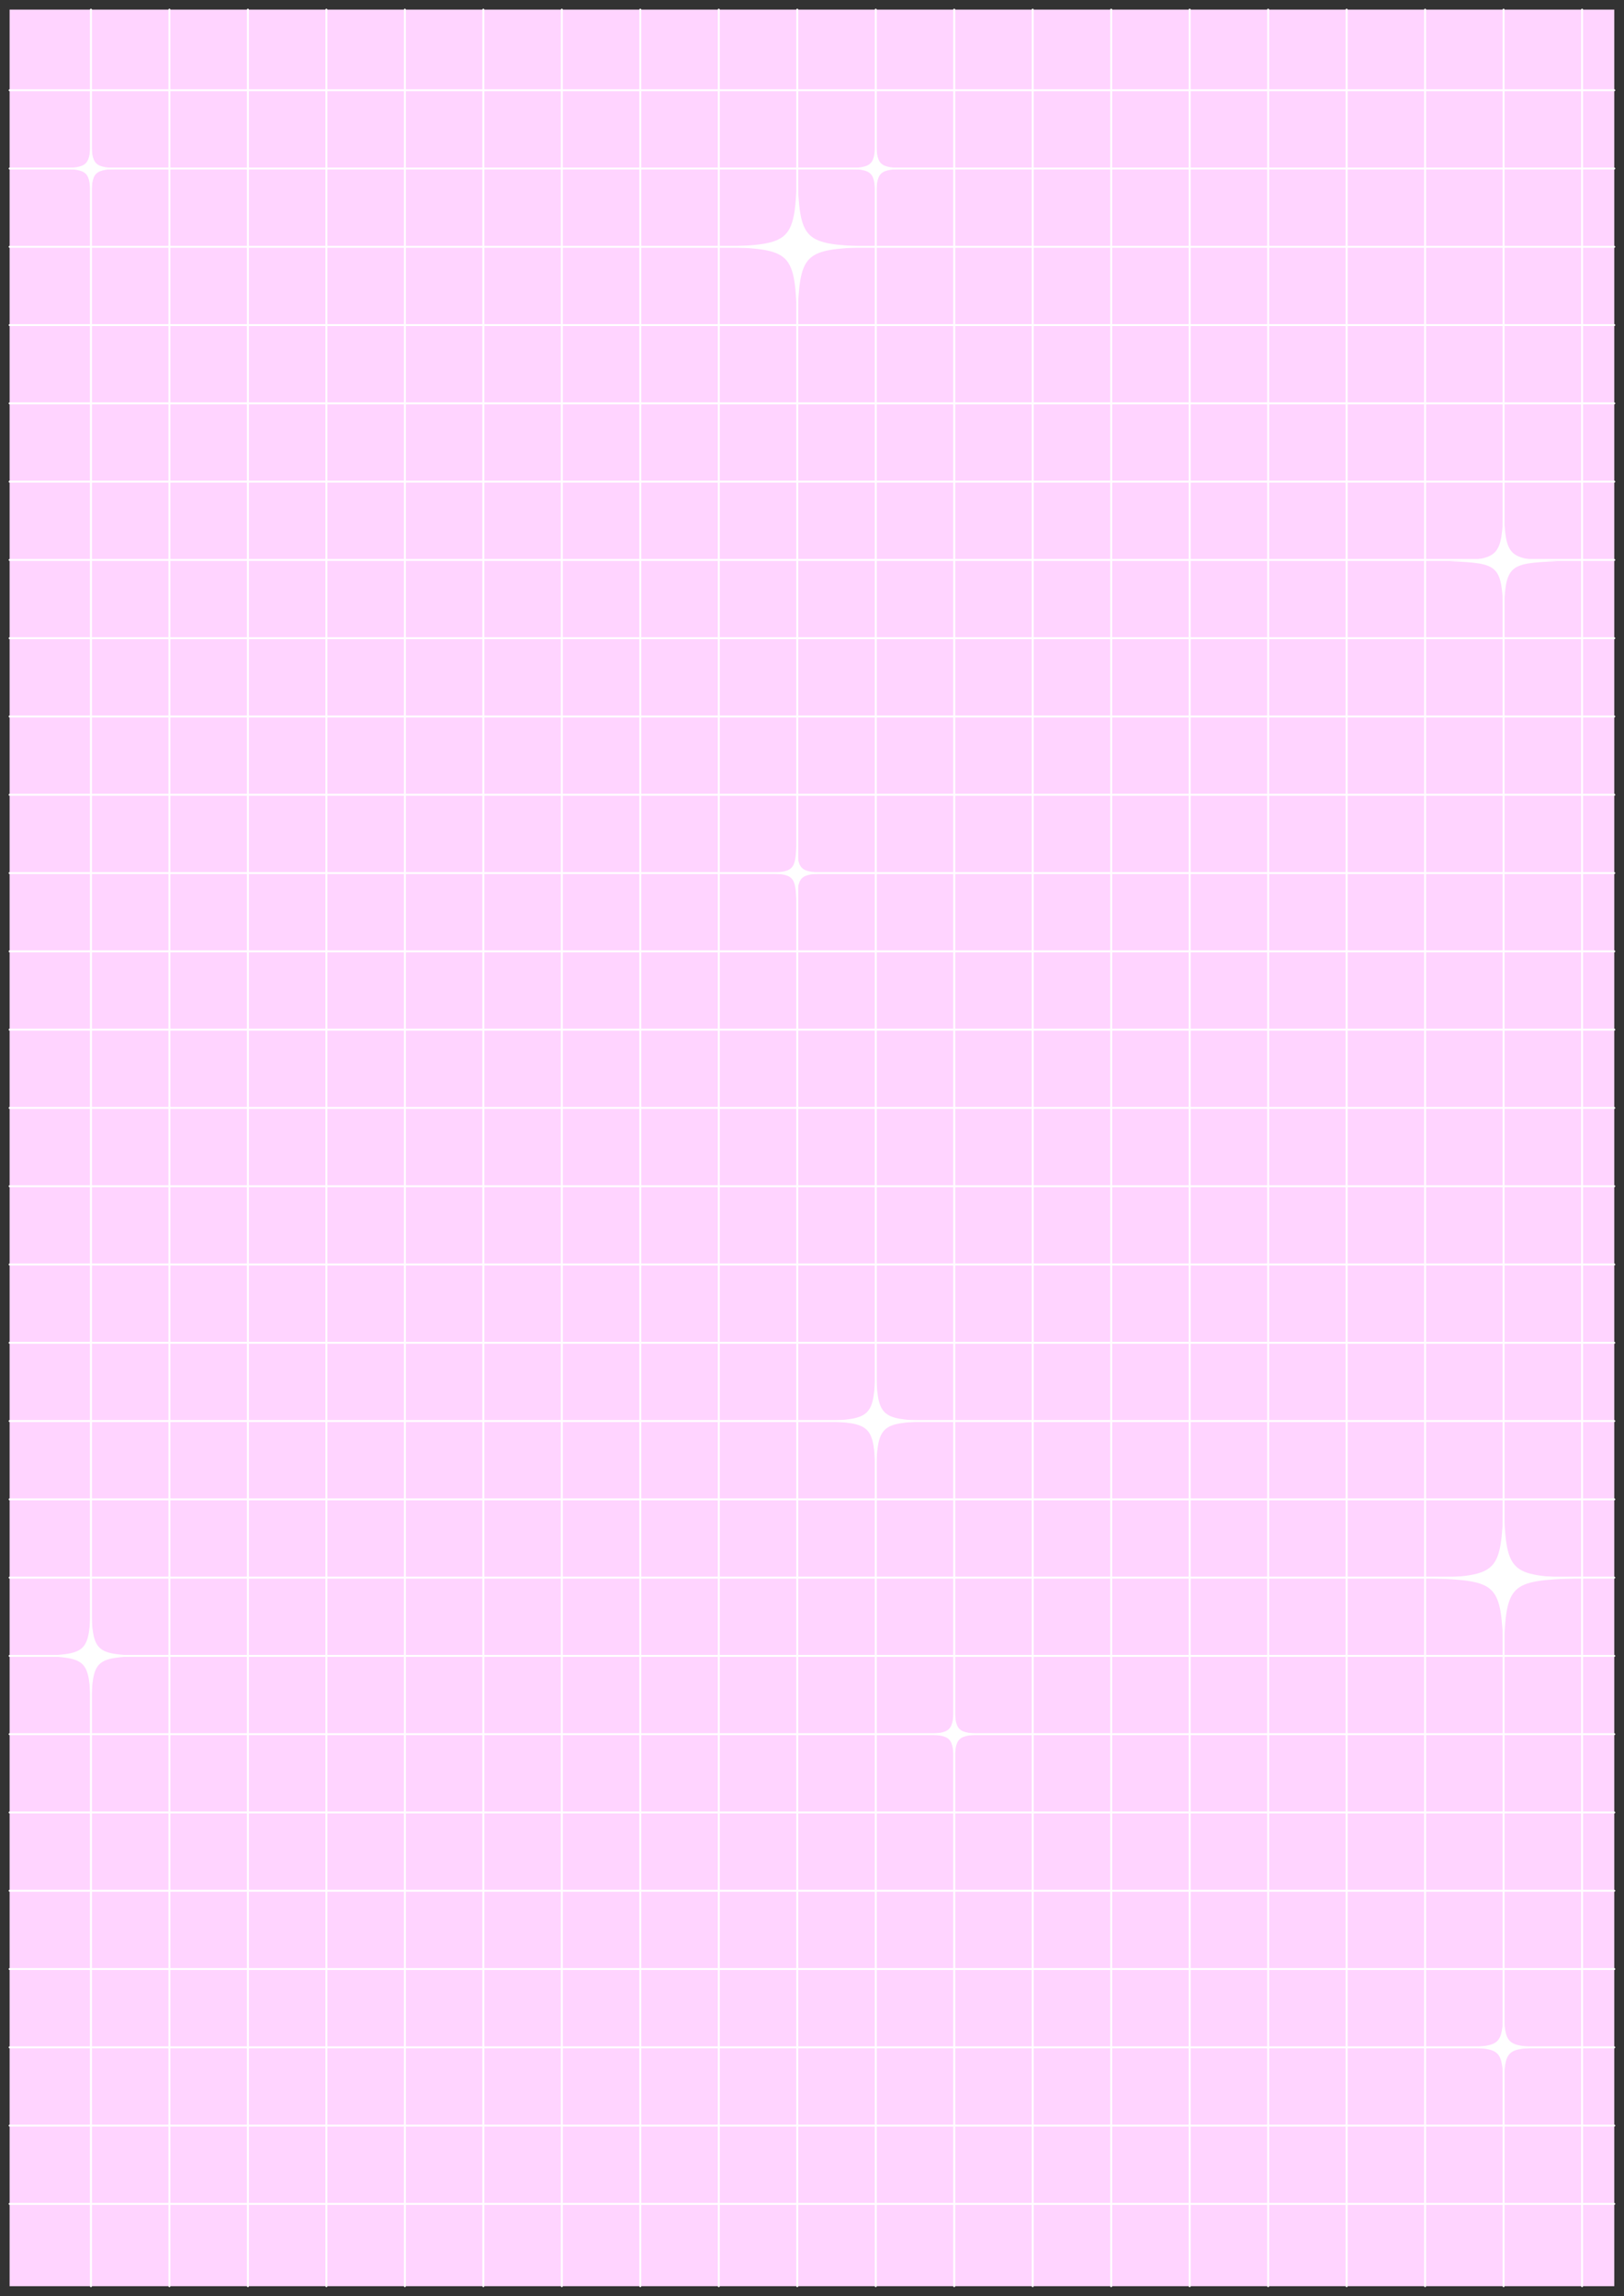 <?xml version="1.0" encoding="UTF-8" standalone="no"?>
<!DOCTYPE svg PUBLIC "-//W3C//DTD SVG 1.1//EN" "http://www.w3.org/Graphics/SVG/1.1/DTD/svg11.dtd">
<svg width="100%" height="100%" viewBox="0 0 3538 5003" version="1.1" xmlns="http://www.w3.org/2000/svg" xmlns:xlink="http://www.w3.org/1999/xlink" xml:space="preserve" xmlns:serif="http://www.serif.com/" style="fill-rule:evenodd;clip-rule:evenodd;stroke-linecap:round;stroke-miterlimit:10;">
    <rect x="0" y="0" width="3538" height="5003" fill="#333333" stroke="none"/>
    <g transform="matrix(1,0,0,1,4655.21,8.967)">
        <g>
            <g transform="matrix(8.333,0,0,8.333,-4634.28,11.967)">
                <g>
                    <g transform="matrix(1,0,0,-1,0,595.276)">
                        <g>
                            <rect x="0" y="0" width="419.528" height="595.276" style="fill:rgb(255,212,255);"/>
                        </g>
                    </g>
                    <g transform="matrix(0,1,1,0,318.904,297.638)">
                        <path d="M-297.638,-297.638L297.638,-297.638" style="fill:none;fill-rule:nonzero;stroke:white;stroke-width:0.5px;"/>
                    </g>
                    <g transform="matrix(0,1,1,0,339.421,297.638)">
                        <path d="M-297.638,-297.638L297.638,-297.638" style="fill:none;fill-rule:nonzero;stroke:white;stroke-width:0.5px;"/>
                    </g>
                    <g transform="matrix(0,1,1,0,359.939,297.638)">
                        <path d="M-297.638,-297.638L297.638,-297.638" style="fill:none;fill-rule:nonzero;stroke:white;stroke-width:0.5px;"/>
                    </g>
                    <g transform="matrix(0,1,1,0,380.457,297.638)">
                        <path d="M-297.638,-297.638L297.638,-297.638" style="fill:none;fill-rule:nonzero;stroke:white;stroke-width:0.5px;"/>
                    </g>
                    <g transform="matrix(0,1,1,0,400.974,297.638)">
                        <path d="M-297.638,-297.638L297.638,-297.638" style="fill:none;fill-rule:nonzero;stroke:white;stroke-width:0.5px;"/>
                    </g>
                    <g transform="matrix(0,1,1,0,421.492,297.638)">
                        <path d="M-297.638,-297.638L297.638,-297.638" style="fill:none;fill-rule:nonzero;stroke:white;stroke-width:0.5px;"/>
                    </g>
                    <g transform="matrix(0,1,1,0,442.01,297.638)">
                        <path d="M-297.638,-297.638L297.638,-297.638" style="fill:none;fill-rule:nonzero;stroke:white;stroke-width:0.5px;"/>
                    </g>
                    <g transform="matrix(0,1,1,0,462.528,297.638)">
                        <path d="M-297.638,-297.638L297.638,-297.638" style="fill:none;fill-rule:nonzero;stroke:white;stroke-width:0.5px;"/>
                    </g>
                    <g transform="matrix(0,1,1,0,483.045,297.638)">
                        <path d="M-297.638,-297.638L297.638,-297.638" style="fill:none;fill-rule:nonzero;stroke:white;stroke-width:0.5px;"/>
                    </g>
                    <g transform="matrix(0,1,1,0,503.563,297.638)">
                        <path d="M-297.638,-297.638L297.638,-297.638" style="fill:none;fill-rule:nonzero;stroke:white;stroke-width:0.5px;"/>
                    </g>
                    <g transform="matrix(0,1,1,0,524.081,297.638)">
                        <path d="M-297.638,-297.638L297.638,-297.638" style="fill:none;fill-rule:nonzero;stroke:white;stroke-width:0.5px;"/>
                    </g>
                    <g transform="matrix(0,1,1,0,544.598,297.638)">
                        <path d="M-297.638,-297.638L297.638,-297.638" style="fill:none;fill-rule:nonzero;stroke:white;stroke-width:0.5px;"/>
                    </g>
                    <g transform="matrix(0,1,1,0,565.116,297.638)">
                        <path d="M-297.638,-297.638L297.638,-297.638" style="fill:none;fill-rule:nonzero;stroke:white;stroke-width:0.5px;"/>
                    </g>
                    <g transform="matrix(0,1,1,0,585.634,297.638)">
                        <path d="M-297.638,-297.638L297.638,-297.638" style="fill:none;fill-rule:nonzero;stroke:white;stroke-width:0.5px;"/>
                    </g>
                    <g transform="matrix(0,1,1,0,606.151,297.638)">
                        <path d="M-297.638,-297.638L297.638,-297.638" style="fill:none;fill-rule:nonzero;stroke:white;stroke-width:0.5px;"/>
                    </g>
                    <g transform="matrix(0,1,1,0,626.669,297.638)">
                        <path d="M-297.638,-297.638L297.638,-297.638" style="fill:none;fill-rule:nonzero;stroke:white;stroke-width:0.5px;"/>
                    </g>
                    <g transform="matrix(0,1,1,0,647.187,297.638)">
                        <path d="M-297.638,-297.638L297.638,-297.638" style="fill:none;fill-rule:nonzero;stroke:white;stroke-width:0.5px;"/>
                    </g>
                    <g transform="matrix(0,1,1,0,667.704,297.638)">
                        <path d="M-297.638,-297.638L297.638,-297.638" style="fill:none;fill-rule:nonzero;stroke:white;stroke-width:0.5px;"/>
                    </g>
                    <g transform="matrix(0,1,1,0,688.222,297.638)">
                        <path d="M-297.638,-297.638L297.638,-297.638" style="fill:none;fill-rule:nonzero;stroke:white;stroke-width:0.5px;"/>
                    </g>
                    <g transform="matrix(0,1,1,0,708.74,297.638)">
                        <path d="M-297.638,-297.638L297.638,-297.638" style="fill:none;fill-rule:nonzero;stroke:white;stroke-width:0.5px;"/>
                    </g>
                    <g transform="matrix(1,0,0,1,0,21.082)">
                        <path d="M0,0L419.528,0" style="fill:none;fill-rule:nonzero;stroke:white;stroke-width:0.5px;"/>
                    </g>
                    <g transform="matrix(1,0,0,1,0,41.551)">
                        <path d="M0,0L419.528,0" style="fill:none;fill-rule:nonzero;stroke:white;stroke-width:0.5px;"/>
                    </g>
                    <g transform="matrix(1,0,0,1,0,62.021)">
                        <path d="M0,0L419.528,0" style="fill:none;fill-rule:nonzero;stroke:white;stroke-width:0.5px;"/>
                    </g>
                    <g transform="matrix(1,0,0,1,0,82.49)">
                        <path d="M0,0L419.528,0" style="fill:none;fill-rule:nonzero;stroke:white;stroke-width:0.5px;"/>
                    </g>
                    <g transform="matrix(1,0,0,1,0,102.959)">
                        <path d="M0,0L419.528,0" style="fill:none;fill-rule:nonzero;stroke:white;stroke-width:0.5px;"/>
                    </g>
                    <g transform="matrix(1,0,0,1,0,123.429)">
                        <path d="M0,0L419.528,0" style="fill:none;fill-rule:nonzero;stroke:white;stroke-width:0.5px;"/>
                    </g>
                    <g transform="matrix(1,0,0,1,0,143.898)">
                        <path d="M0,0L419.528,0" style="fill:none;fill-rule:nonzero;stroke:white;stroke-width:0.5px;"/>
                    </g>
                    <g transform="matrix(1,0,0,1,0,164.367)">
                        <path d="M0,0L419.528,0" style="fill:none;fill-rule:nonzero;stroke:white;stroke-width:0.5px;"/>
                    </g>
                    <g transform="matrix(1,0,0,1,0,184.837)">
                        <path d="M0,0L419.528,0" style="fill:none;fill-rule:nonzero;stroke:white;stroke-width:0.5px;"/>
                    </g>
                    <g transform="matrix(1,0,0,1,0,205.306)">
                        <path d="M0,0L419.528,0" style="fill:none;fill-rule:nonzero;stroke:white;stroke-width:0.5px;"/>
                    </g>
                    <g transform="matrix(1,0,0,1,0,225.776)">
                        <path d="M0,0L419.528,0" style="fill:none;fill-rule:nonzero;stroke:white;stroke-width:0.5px;"/>
                    </g>
                    <g transform="matrix(1,0,0,1,0,246.245)">
                        <path d="M0,0L419.528,0" style="fill:none;fill-rule:nonzero;stroke:white;stroke-width:0.5px;"/>
                    </g>
                    <g transform="matrix(1,0,0,1,0,266.714)">
                        <path d="M0,0L419.528,0" style="fill:none;fill-rule:nonzero;stroke:white;stroke-width:0.5px;"/>
                    </g>
                    <g transform="matrix(1,0,0,1,0,287.184)">
                        <path d="M0,0L419.528,0" style="fill:none;fill-rule:nonzero;stroke:white;stroke-width:0.5px;"/>
                    </g>
                    <g transform="matrix(1,0,0,1,0,307.653)">
                        <path d="M0,0L419.528,0" style="fill:none;fill-rule:nonzero;stroke:white;stroke-width:0.5px;"/>
                    </g>
                    <g transform="matrix(1,0,0,1,0,328.122)">
                        <path d="M0,0L419.528,0" style="fill:none;fill-rule:nonzero;stroke:white;stroke-width:0.5px;"/>
                    </g>
                    <g transform="matrix(1,0,0,1,0,348.592)">
                        <path d="M0,0L419.528,0" style="fill:none;fill-rule:nonzero;stroke:white;stroke-width:0.5px;"/>
                    </g>
                    <g transform="matrix(1,0,0,1,0,369.061)">
                        <path d="M0,0L419.528,0" style="fill:none;fill-rule:nonzero;stroke:white;stroke-width:0.5px;"/>
                    </g>
                    <g transform="matrix(1,0,0,1,0,389.53)">
                        <path d="M0,0L419.528,0" style="fill:none;fill-rule:nonzero;stroke:white;stroke-width:0.5px;"/>
                    </g>
                    <g transform="matrix(1,0,0,1,0,410)">
                        <path d="M0,0L419.528,0" style="fill:none;fill-rule:nonzero;stroke:white;stroke-width:0.5px;"/>
                    </g>
                    <g transform="matrix(1,0,0,1,0,430.469)">
                        <path d="M0,0L419.528,0" style="fill:none;fill-rule:nonzero;stroke:white;stroke-width:0.5px;"/>
                    </g>
                    <g transform="matrix(1,0,0,1,0,450.939)">
                        <path d="M0,0L419.528,0" style="fill:none;fill-rule:nonzero;stroke:white;stroke-width:0.5px;"/>
                    </g>
                    <g transform="matrix(1,0,0,1,0,471.408)">
                        <path d="M0,0L419.528,0" style="fill:none;fill-rule:nonzero;stroke:white;stroke-width:0.5px;"/>
                    </g>
                    <g transform="matrix(1,0,0,1,0,491.877)">
                        <path d="M0,0L419.528,0" style="fill:none;fill-rule:nonzero;stroke:white;stroke-width:0.5px;"/>
                    </g>
                    <g transform="matrix(1,0,0,1,0,512.346)">
                        <path d="M0,0L419.528,0" style="fill:none;fill-rule:nonzero;stroke:white;stroke-width:0.5px;"/>
                    </g>
                    <g transform="matrix(1,0,0,1,0,532.816)">
                        <path d="M0,0L419.528,0" style="fill:none;fill-rule:nonzero;stroke:white;stroke-width:0.5px;"/>
                    </g>
                    <g transform="matrix(1,0,0,1,0,553.285)">
                        <path d="M0,0L419.528,0" style="fill:none;fill-rule:nonzero;stroke:white;stroke-width:0.5px;"/>
                    </g>
                    <g transform="matrix(1,0,0,1,0,573.755)">
                        <path d="M0,0L419.528,0" style="fill:none;fill-rule:nonzero;stroke:white;stroke-width:0.5px;"/>
                    </g>
                </g>
            </g>
            <g transform="matrix(8.333,0,0,8.333,-4634.28,11.967)">
                <g transform="matrix(0,-1,-1,0,205.925,42.871)">
                    <path d="M-19.15,-19.15C-19.885,-1.332 -20.481,-0.736 -38.299,-0.001C-20.481,0.735 -19.885,1.331 -19.15,19.15C-18.415,1.331 -17.819,0.735 -0.001,-0.001C-17.819,-0.736 -18.415,-1.332 -19.15,-19.15" style="fill:white;"/>
                </g>
                <g transform="matrix(0,-1,-1,0,390.584,390.997)">
                    <path d="M-19.15,-19.15C-19.885,-1.332 -20.481,-0.736 -38.299,-0.001C-20.481,0.735 -19.885,1.331 -19.15,19.15C-18.415,1.331 -17.819,0.735 -0.001,-0.001C-17.819,-0.736 -18.415,-1.332 -19.15,-19.15" style="fill:white;"/>
                </g>
                <g transform="matrix(0,-1,-1,0,226.442,33.263)">
                    <path d="M-8.289,-8.289C-8.607,-0.577 -8.865,-0.319 -16.577,-0.001C-8.865,0.317 -8.607,0.575 -8.289,8.289C-7.971,0.575 -7.713,0.317 -0.001,-0.001C-7.713,-0.319 -7.971,-0.577 -8.289,-8.289" style="fill:white;"/>
                </g>
                <g transform="matrix(0,-1,-1,0,246.96,442.65)">
                    <path d="M-8.289,-8.289C-8.607,-0.577 -8.865,-0.319 -16.577,-0.001C-8.865,0.317 -8.607,0.575 -8.289,8.289C-7.971,0.575 -7.713,0.317 -0.001,-0.001C-7.713,-0.319 -7.971,-0.577 -8.289,-8.289" style="fill:white;"/>
                </g>
                <g transform="matrix(0,-1,-1,0,21.265,33.263)">
                    <path d="M-8.289,-8.289C-8.607,-0.577 -8.865,-0.319 -16.577,-0.001C-8.865,0.318 -8.607,0.575 -8.289,8.289C-7.971,0.575 -7.713,0.318 -0.001,-0.001C-7.713,-0.319 -7.971,-0.577 -8.289,-8.289" style="fill:white;"/>
                </g>
                <g transform="matrix(0,-1,-1,0,21.266,417.177)">
                    <path d="M-13.292,-13.292C-13.802,-0.924 -14.216,-0.51 -26.584,0C-14.216,0.51 -13.802,0.924 -13.292,13.292C-12.782,0.924 -12.368,0.51 0,0C-12.368,-0.51 -12.782,-0.924 -13.292,-13.292" style="fill:white;"/>
                </g>
                <g transform="matrix(0,-1,-1,0,390.584,522.848)">
                    <path d="M-9.968,-9.968C-10.351,-0.692 -10.66,-0.382 -19.935,0.001C-10.66,0.383 -10.351,0.694 -9.968,9.968C-9.584,0.694 -9.275,0.383 0.001,0.001C-9.275,-0.382 -9.584,-0.692 -9.968,-9.968" style="fill:white;"/>
                </g>
                <g transform="matrix(0,-1,-1,0,226.443,355.061)">
                    <path d="M-14.011,-14.011C-14.549,-0.974 -14.985,-0.538 -28.022,0C-14.985,0.538 -14.549,0.974 -14.011,14.011C-13.473,0.974 -13.037,0.538 0,0C-13.037,-0.538 -13.473,-0.974 -14.011,-14.011" style="fill:white;"/>
                </g>
                <g transform="matrix(0,-1,-1,0,390.584,130.236)">
                    <path d="M-14.011,-14.011C-14.549,-0.974 -14.985,-0.538 -28.022,0C-14.985,0.538 -14.549,0.974 -14.011,14.011C-13.473,0.974 -13.037,0.538 0,0C-13.037,-0.538 -13.473,-0.974 -14.011,-14.011" style="fill:white;"/>
                </g>
                <g transform="matrix(0,-1,-1,0,205.763,217.487)">
                    <path d="M-8.289,-8.289C-8.607,-0.577 -8.865,-0.319 -16.577,-0.001C-8.865,0.317 -8.607,0.575 -8.289,8.289C-7.971,0.575 -7.713,0.317 -0.001,-0.001C-7.713,-0.319 -7.971,-0.577 -8.289,-8.289" style="fill:white;"/>
                </g>
            </g>
        </g>
    </g>
</svg>
